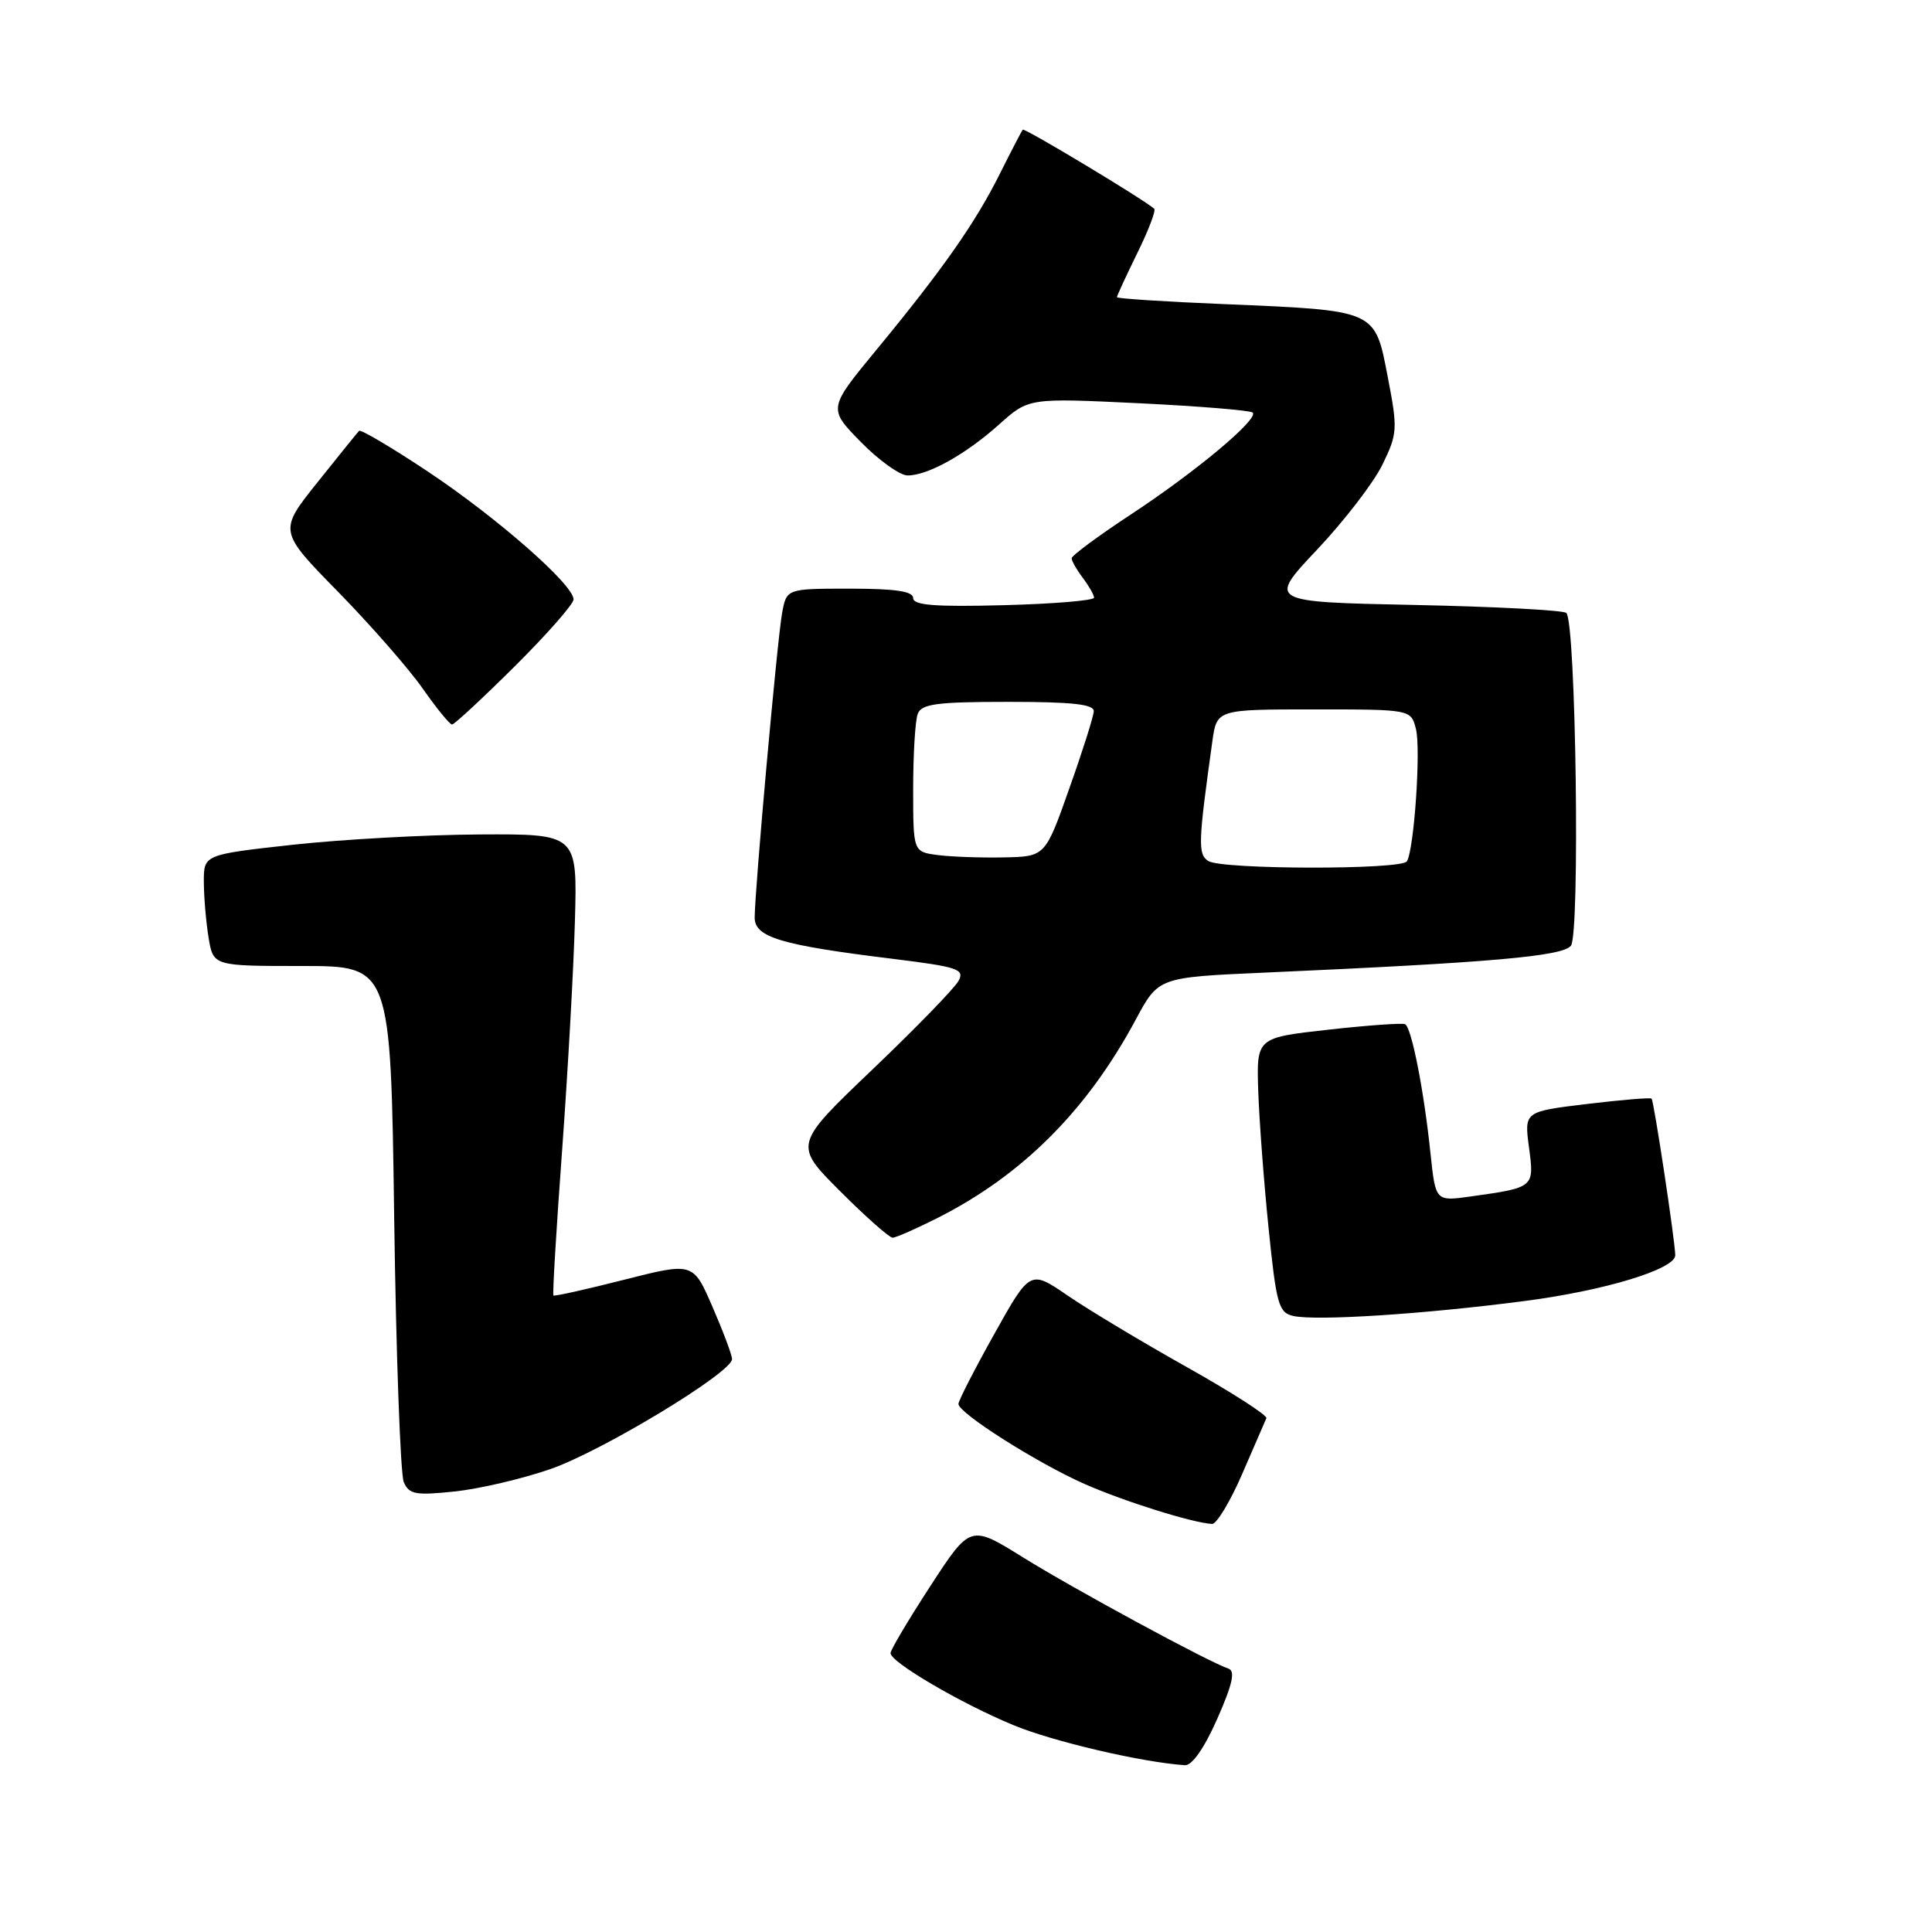 <?xml version="1.0" encoding="UTF-8" standalone="no"?>
<!DOCTYPE svg PUBLIC "-//W3C//DTD SVG 1.1//EN" "http://www.w3.org/Graphics/SVG/1.1/DTD/svg11.dtd" >
<svg xmlns="http://www.w3.org/2000/svg" xmlns:xlink="http://www.w3.org/1999/xlink" version="1.1" viewBox="0 0 256 256">
 <g >
 <path fill="currentColor"
d=" M 161.29 227.76 C 163.32 223.16 163.71 221.40 162.77 221.10 C 160.18 220.24 142.34 210.58 135.57 206.37 C 128.58 202.02 128.58 202.02 123.29 210.14 C 120.38 214.62 118.00 218.62 118.00 219.05 C 118.00 220.24 127.28 225.69 134.26 228.58 C 139.50 230.76 151.28 233.51 157.01 233.90 C 157.95 233.96 159.58 231.63 161.29 227.76 Z  M 164.60 195.30 C 166.19 191.62 167.63 188.30 167.80 187.92 C 167.96 187.54 163.23 184.50 157.30 181.17 C 151.36 177.84 144.25 173.57 141.50 171.69 C 136.50 168.26 136.50 168.26 131.75 176.76 C 129.14 181.43 127.00 185.60 127.00 186.03 C 127.00 187.24 137.40 193.84 143.68 196.62 C 148.90 198.93 157.97 201.78 160.60 201.93 C 161.20 201.97 163.00 198.99 164.60 195.30 Z  M 72.96 194.65 C 79.82 192.26 97.00 181.86 97.00 180.09 C 97.00 179.56 95.84 176.46 94.42 173.19 C 91.85 167.25 91.85 167.25 82.71 169.57 C 77.68 170.85 73.46 171.79 73.33 171.66 C 73.20 171.53 73.71 162.89 74.48 152.46 C 75.24 142.03 76.01 128.32 76.18 122.00 C 76.50 110.50 76.50 110.50 63.50 110.57 C 56.35 110.61 45.21 111.23 38.75 111.94 C 27.00 113.24 27.00 113.24 27.01 116.87 C 27.02 118.87 27.30 122.19 27.64 124.25 C 28.26 128.00 28.26 128.00 40.01 128.00 C 51.77 128.00 51.77 128.00 52.23 161.25 C 52.48 179.54 53.06 195.34 53.50 196.38 C 54.21 198.02 55.05 198.17 60.23 197.63 C 63.49 197.29 69.22 195.95 72.96 194.65 Z  M 201.95 172.40 C 212.63 171.02 222.03 168.16 221.98 166.31 C 221.93 164.25 219.14 145.81 218.84 145.57 C 218.65 145.42 214.78 145.74 210.23 146.29 C 201.97 147.29 201.97 147.29 202.60 152.04 C 203.31 157.37 203.33 157.35 194.86 158.54 C 190.22 159.19 190.22 159.19 189.55 152.85 C 188.68 144.47 187.03 136.12 186.18 135.71 C 185.81 135.53 181.22 135.86 176.00 136.44 C 166.50 137.50 166.50 137.50 166.72 144.50 C 166.85 148.35 167.46 156.54 168.09 162.70 C 169.12 172.85 169.43 173.93 171.36 174.37 C 174.41 175.05 188.58 174.14 201.95 172.40 Z  M 124.28 161.36 C 135.49 155.69 144.06 147.10 150.50 135.09 C 153.50 129.50 153.50 129.50 167.50 128.88 C 197.65 127.54 206.99 126.72 208.15 125.32 C 209.38 123.84 208.82 82.49 207.55 81.22 C 207.19 80.86 198.14 80.38 187.44 80.16 C 167.98 79.76 167.98 79.76 174.54 72.81 C 178.14 68.99 182.04 63.92 183.19 61.55 C 185.18 57.45 185.22 56.86 183.88 49.93 C 182.17 41.02 182.46 41.15 162.25 40.30 C 154.41 39.98 148.00 39.56 148.00 39.38 C 148.00 39.19 149.21 36.57 150.69 33.55 C 152.18 30.53 153.19 27.88 152.94 27.66 C 151.55 26.42 135.76 16.92 135.52 17.18 C 135.37 17.36 134.01 19.98 132.50 23.00 C 129.25 29.51 124.93 35.68 116.16 46.32 C 109.72 54.13 109.72 54.13 114.07 58.57 C 116.46 61.01 119.25 63.00 120.26 63.00 C 122.96 63.00 127.96 60.21 132.40 56.23 C 136.31 52.73 136.31 52.73 150.89 53.43 C 158.91 53.82 165.71 54.38 165.99 54.67 C 166.81 55.52 158.54 62.44 149.95 68.10 C 145.58 70.97 142.00 73.62 142.00 73.97 C 142.00 74.33 142.66 75.49 143.47 76.56 C 144.28 77.63 144.95 78.81 144.97 79.19 C 144.99 79.57 139.60 80.02 133.00 80.19 C 123.90 80.43 121.00 80.20 121.00 79.25 C 121.00 78.35 118.66 78.00 112.61 78.00 C 104.22 78.00 104.22 78.00 103.63 81.25 C 102.99 84.74 100.00 117.98 100.00 121.59 C 100.00 124.19 103.46 125.23 118.22 127.04 C 126.95 128.12 127.85 128.42 127.01 129.97 C 126.50 130.93 121.38 136.20 115.63 141.69 C 105.16 151.68 105.16 151.68 111.32 157.84 C 114.71 161.23 117.84 164.00 118.27 164.00 C 118.71 164.00 121.41 162.81 124.28 161.36 Z  M 68.23 88.27 C 72.50 84.02 76.00 80.04 76.00 79.42 C 76.00 77.48 65.85 68.58 56.72 62.50 C 51.91 59.30 47.80 56.87 47.58 57.09 C 47.36 57.32 44.87 60.40 42.05 63.93 C 36.91 70.37 36.91 70.37 44.81 78.43 C 49.15 82.87 54.20 88.64 56.02 91.25 C 57.85 93.86 59.59 96.00 59.90 96.00 C 60.20 96.00 63.95 92.52 68.23 88.27 Z  M 160.11 114.09 C 158.71 113.20 158.76 111.70 160.64 98.25 C 161.23 94.00 161.23 94.00 174.09 94.00 C 186.96 94.00 186.96 94.00 187.62 96.60 C 188.29 99.28 187.38 112.57 186.42 114.13 C 185.72 115.27 161.92 115.23 160.11 114.09 Z  M 124.25 113.30 C 121.00 112.87 121.00 112.87 121.00 104.52 C 121.00 99.92 121.27 95.45 121.61 94.58 C 122.11 93.27 124.14 93.00 133.61 93.00 C 142.09 93.00 144.98 93.32 144.93 94.25 C 144.90 94.94 143.44 99.55 141.68 104.50 C 138.50 113.50 138.50 113.50 133.00 113.61 C 129.97 113.67 126.04 113.53 124.25 113.30 Z "/>
</g>
</svg>